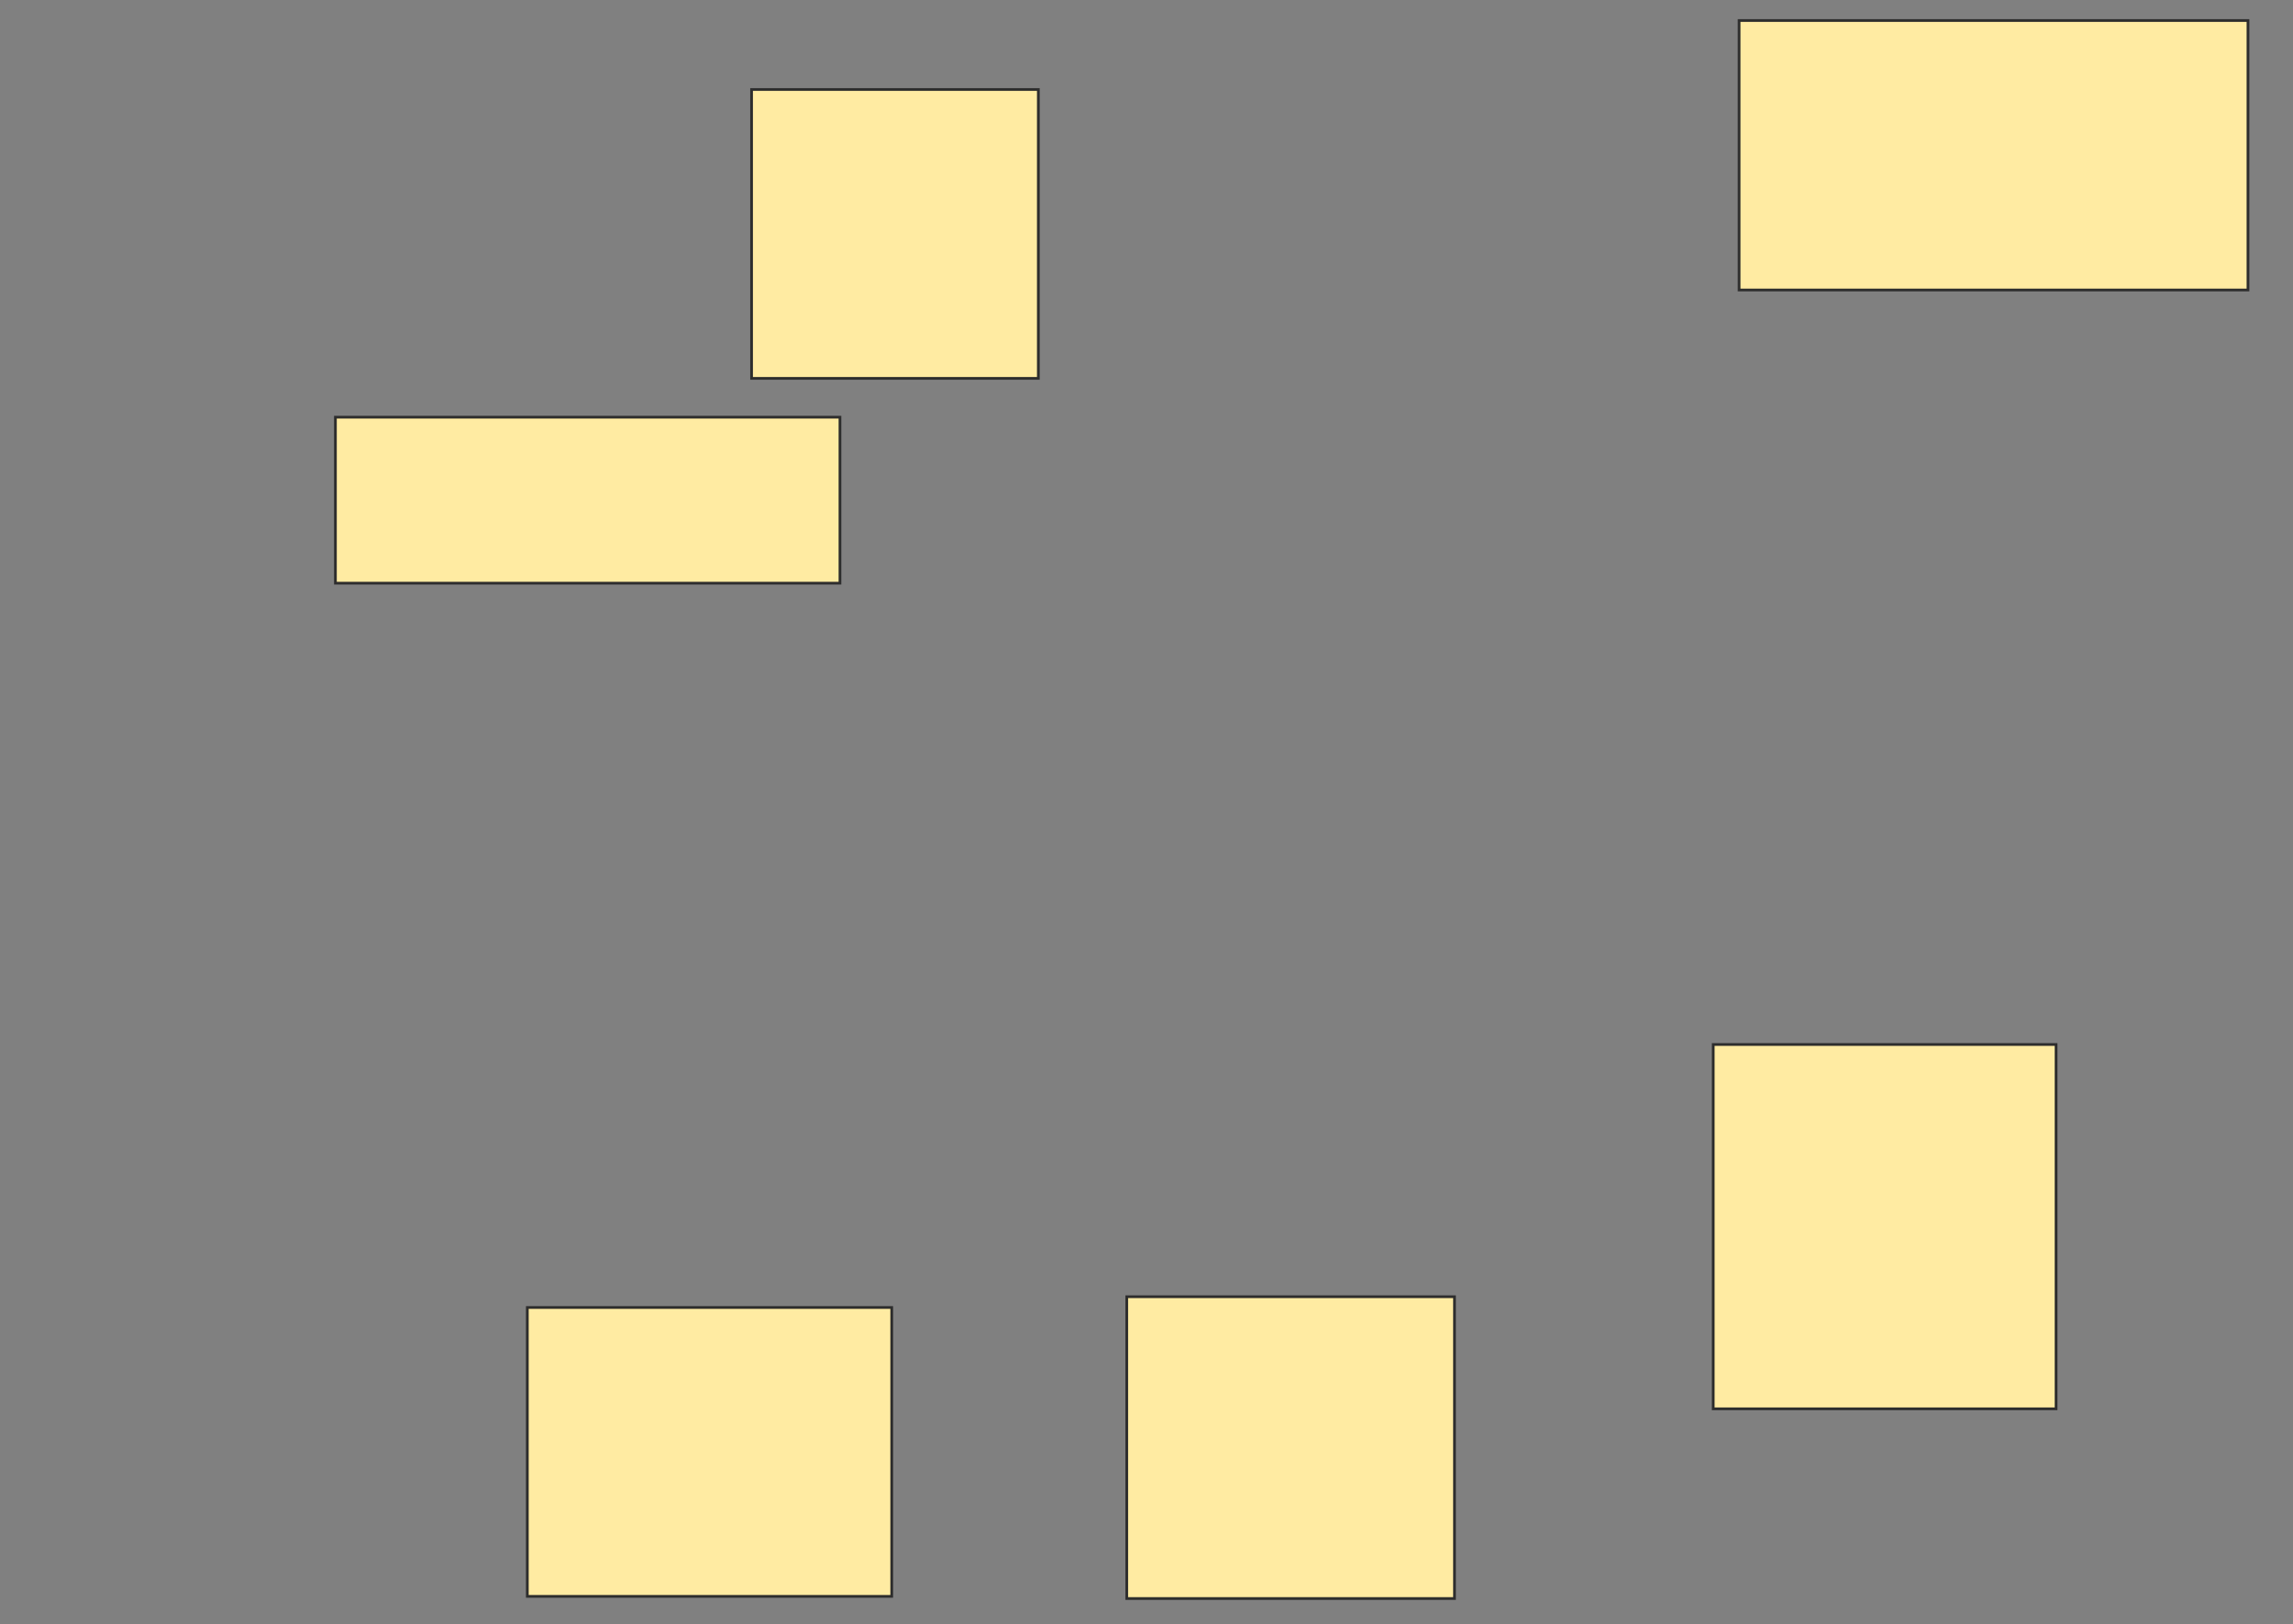 <svg height="598" width="844" xmlns="http://www.w3.org/2000/svg">
 <rect width="100%" height="100%" fill="#808080" stroke="none"/>
 <!-- Created with Image Occlusion Enhanced -->
 <g>
  <title>Labels</title>
 </g>
 <g>
  <title>Masks</title>
  <rect fill="#FFEBA2" height="106.349" id="2f9752605f61461fbc2f126347688db1-ao-1" stroke="#2D2D2D" width="105.556" x="276.635" y="32.952"/>
  <rect fill="#FFEBA2" height="61.111" id="2f9752605f61461fbc2f126347688db1-ao-2" stroke="#2D2D2D" width="185.714" x="123.46" y="153.587"/>
  <rect fill="#FFEBA2" height="106.349" id="2f9752605f61461fbc2f126347688db1-ao-3" stroke="#2D2D2D" width="134.127" x="194.095" y="481.365"/>
  <rect fill="#FFEBA2" height="111.111" id="2f9752605f61461fbc2f126347688db1-ao-4" stroke="#2D2D2D" width="120.635" x="414.73" y="477.397"/>
  
  <rect fill="#FFEBA2" height="134.127" id="2f9752605f61461fbc2f126347688db1-ao-6" stroke="#2D2D2D" width="126.19" x="630.603" y="384.54"/>
  <rect fill="#FFEBA2" height="99.206" id="2f9752605f61461fbc2f126347688db1-ao-7" stroke="#2D2D2D" width="187.302" x="640.127" y="7.556"/>
 </g>
</svg>